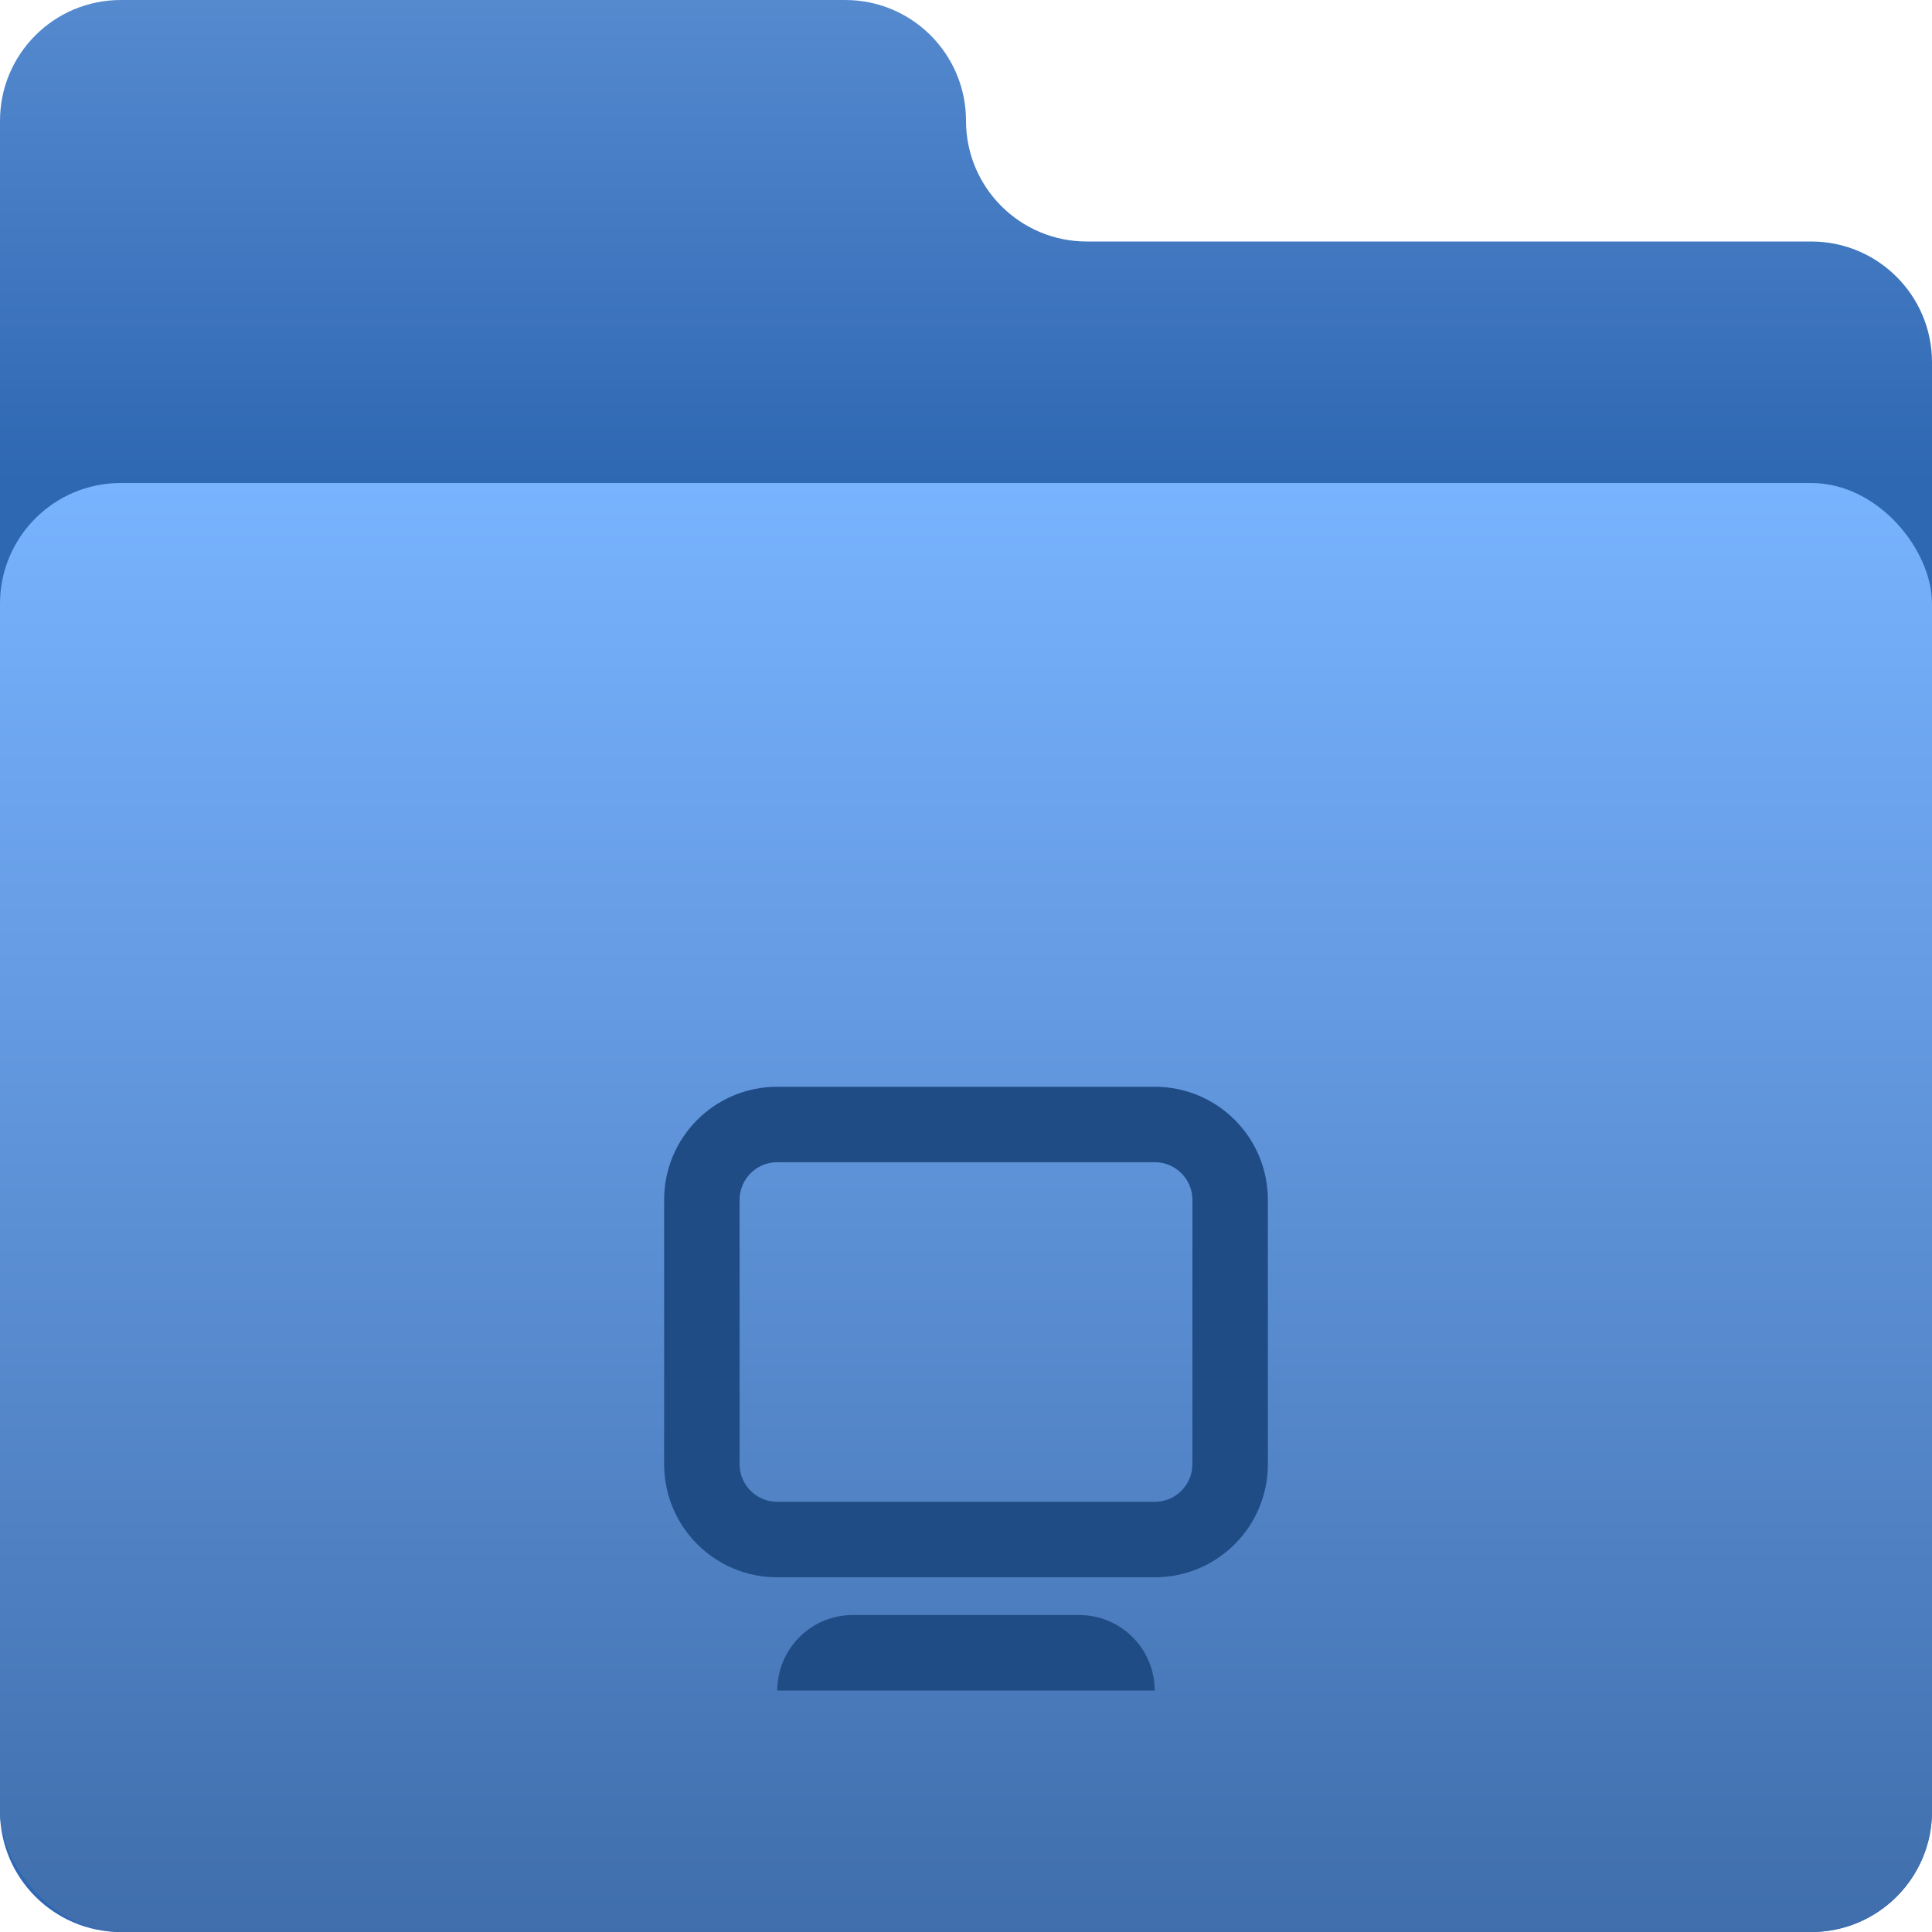 <svg width="64" height="64" viewBox="0 0 64 64" fill="none" xmlns="http://www.w3.org/2000/svg">
<path d="M28 0H4C1.791 0 0 1.791 0 4V60C0 62.209 1.791 64 4 64H60C62.209 64 64 62.209 64 60V12C64 9.791 62.209 8 60 8H36C33.791 8 32 6.209 32 4C32 1.791 30.209 0 28 0Z" fill="url(#paint0_linear_2_22)"/>
<rect y="16" width="64" height="48" rx="4" fill="url(#paint1_linear_2_22)"/>
<g clip-path="url(#clip0_2_22)" filter="url(#filter0_i_2_22)">
<path d="M25.75 32C23.675 32 22 33.675 22 35.75V44.5C22 46.575 23.675 48.25 25.75 48.25H38.25C40.325 48.25 42 46.575 42 44.5V35.75C42 33.675 40.325 32 38.25 32H25.75ZM25.75 34.5H38.25C38.943 34.5 39.5 35.057 39.5 35.75V44.5C39.5 45.193 38.943 45.75 38.25 45.75H25.75C25.057 45.75 24.5 45.193 24.5 44.5V35.75C24.5 35.057 25.057 34.5 25.75 34.5ZM28.25 49.5C26.868 49.5 25.75 50.618 25.75 52H38.25C38.25 50.618 37.132 49.5 35.75 49.5H28.25Z" fill="#204C86"/>
</g>
<defs>
<filter id="filter0_i_2_22" x="22" y="32" width="20" height="24" filterUnits="userSpaceOnUse" color-interpolation-filters="sRGB">
<feFlood flood-opacity="0" result="BackgroundImageFix"/>
<feBlend mode="normal" in="SourceGraphic" in2="BackgroundImageFix" result="shape"/>
<feColorMatrix in="SourceAlpha" type="matrix" values="0 0 0 0 0 0 0 0 0 0 0 0 0 0 0 0 0 0 127 0" result="hardAlpha"/>
<feOffset dy="4"/>
<feGaussianBlur stdDeviation="2"/>
<feComposite in2="hardAlpha" operator="arithmetic" k2="-1" k3="1"/>
<feColorMatrix type="matrix" values="0 0 0 0 0 0 0 0 0 0 0 0 0 0 0 0 0 0 0.25 0"/>
<feBlend mode="normal" in2="shape" result="effect1_innerShadow_2_22"/>
</filter>
<linearGradient id="paint0_linear_2_22" x1="32" y1="0" x2="32" y2="16" gradientUnits="userSpaceOnUse">
<stop stop-color="#558ACF"/>
<stop offset="1" stop-color="#2E67B2"/>
</linearGradient>
<linearGradient id="paint1_linear_2_22" x1="32" y1="16" x2="32" y2="64" gradientUnits="userSpaceOnUse">
<stop stop-color="#78B3FF"/>
<stop offset="1" stop-color="#406EAC"/>
</linearGradient>
<clipPath id="clip0_2_22">
<rect width="20" height="20" fill="white" transform="translate(22 32)"/>
</clipPath>
</defs>
</svg>
